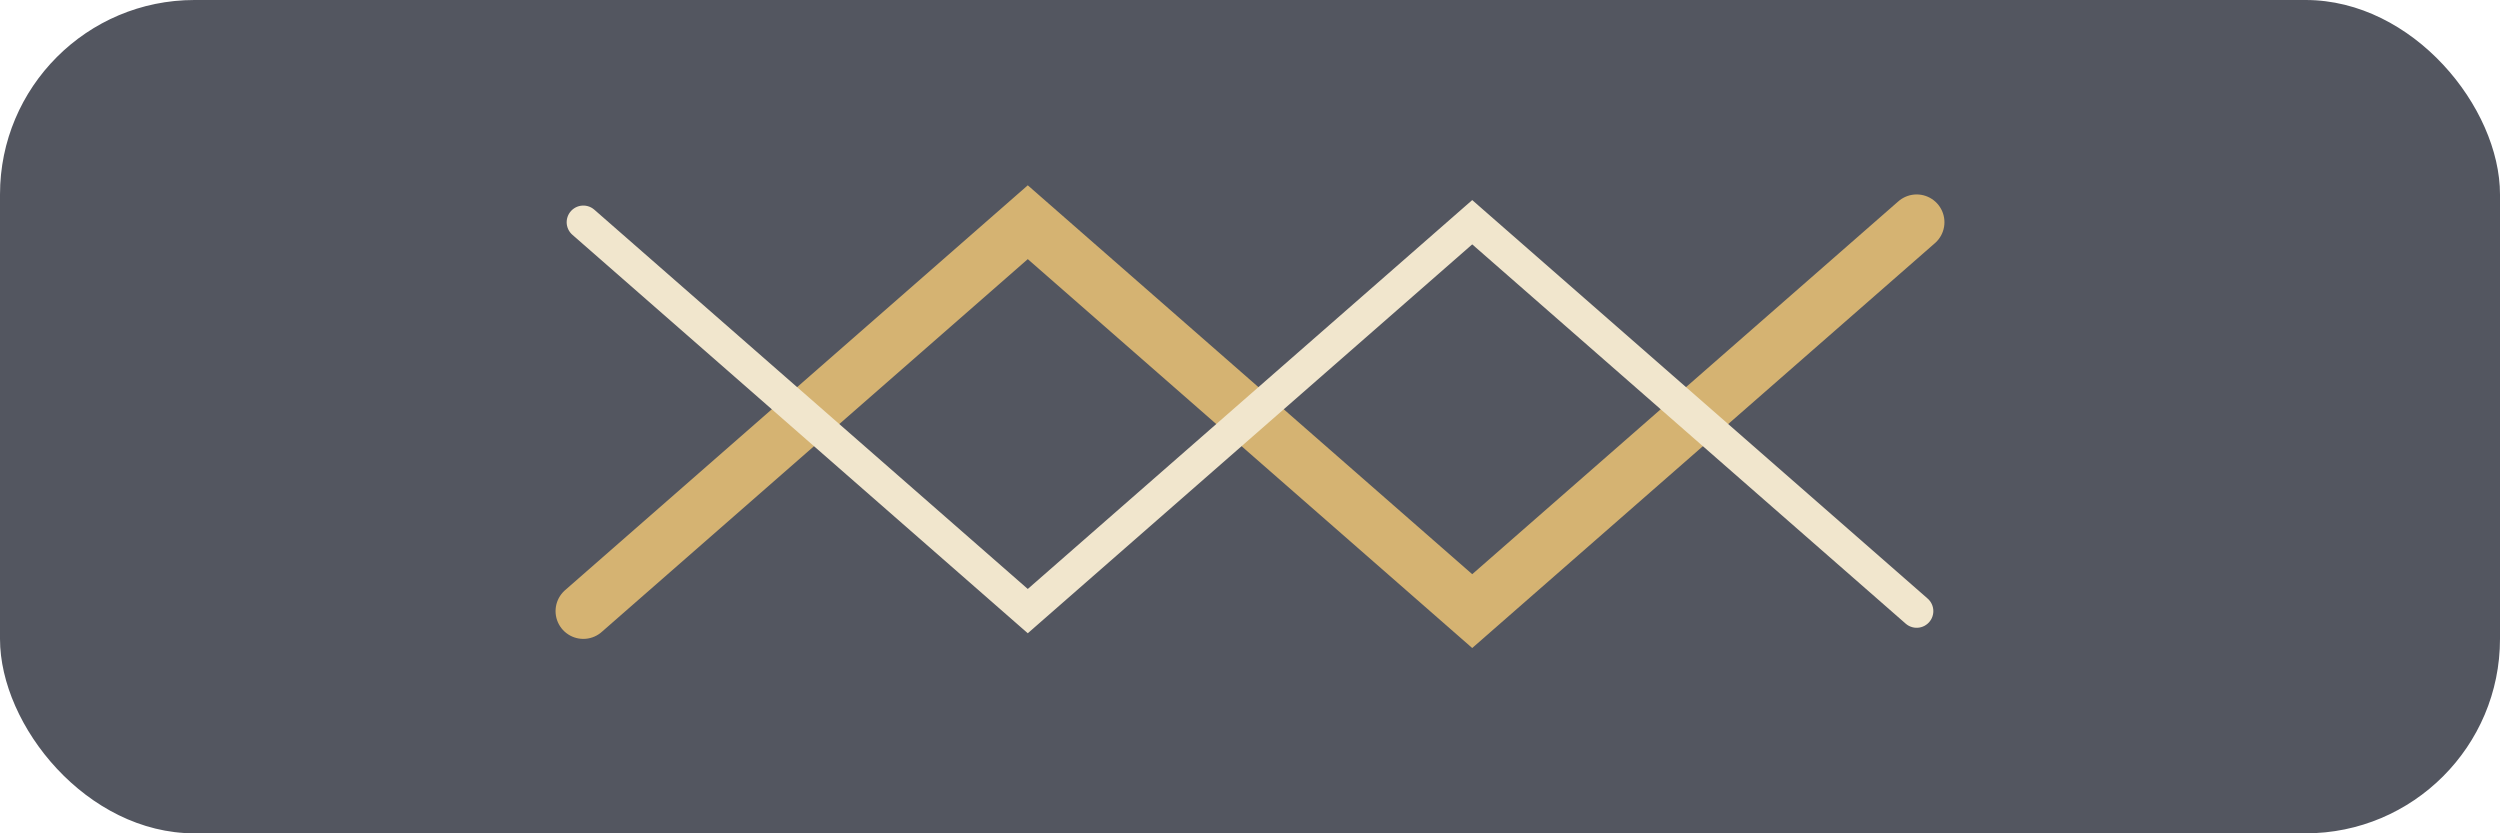 <svg xmlns="http://www.w3.org/2000/svg" viewBox="0 0 180 60" role="img" aria-labelledby="title">
  <title id="title">Northline Infrastructure insignia</title>
  <rect width="180" height="60" rx="14" fill="#0a0f1d" fill-opacity="0.7" />
  <g fill="none" stroke="#d5b372" stroke-linecap="round" stroke-width="4">
    <path d="M42 44l32-28 32 28 32-28" />
    <path d="M42 16l32 28 32-28 32 28" stroke="#f1e6cd" stroke-width="2.4" />
  </g>
</svg>
